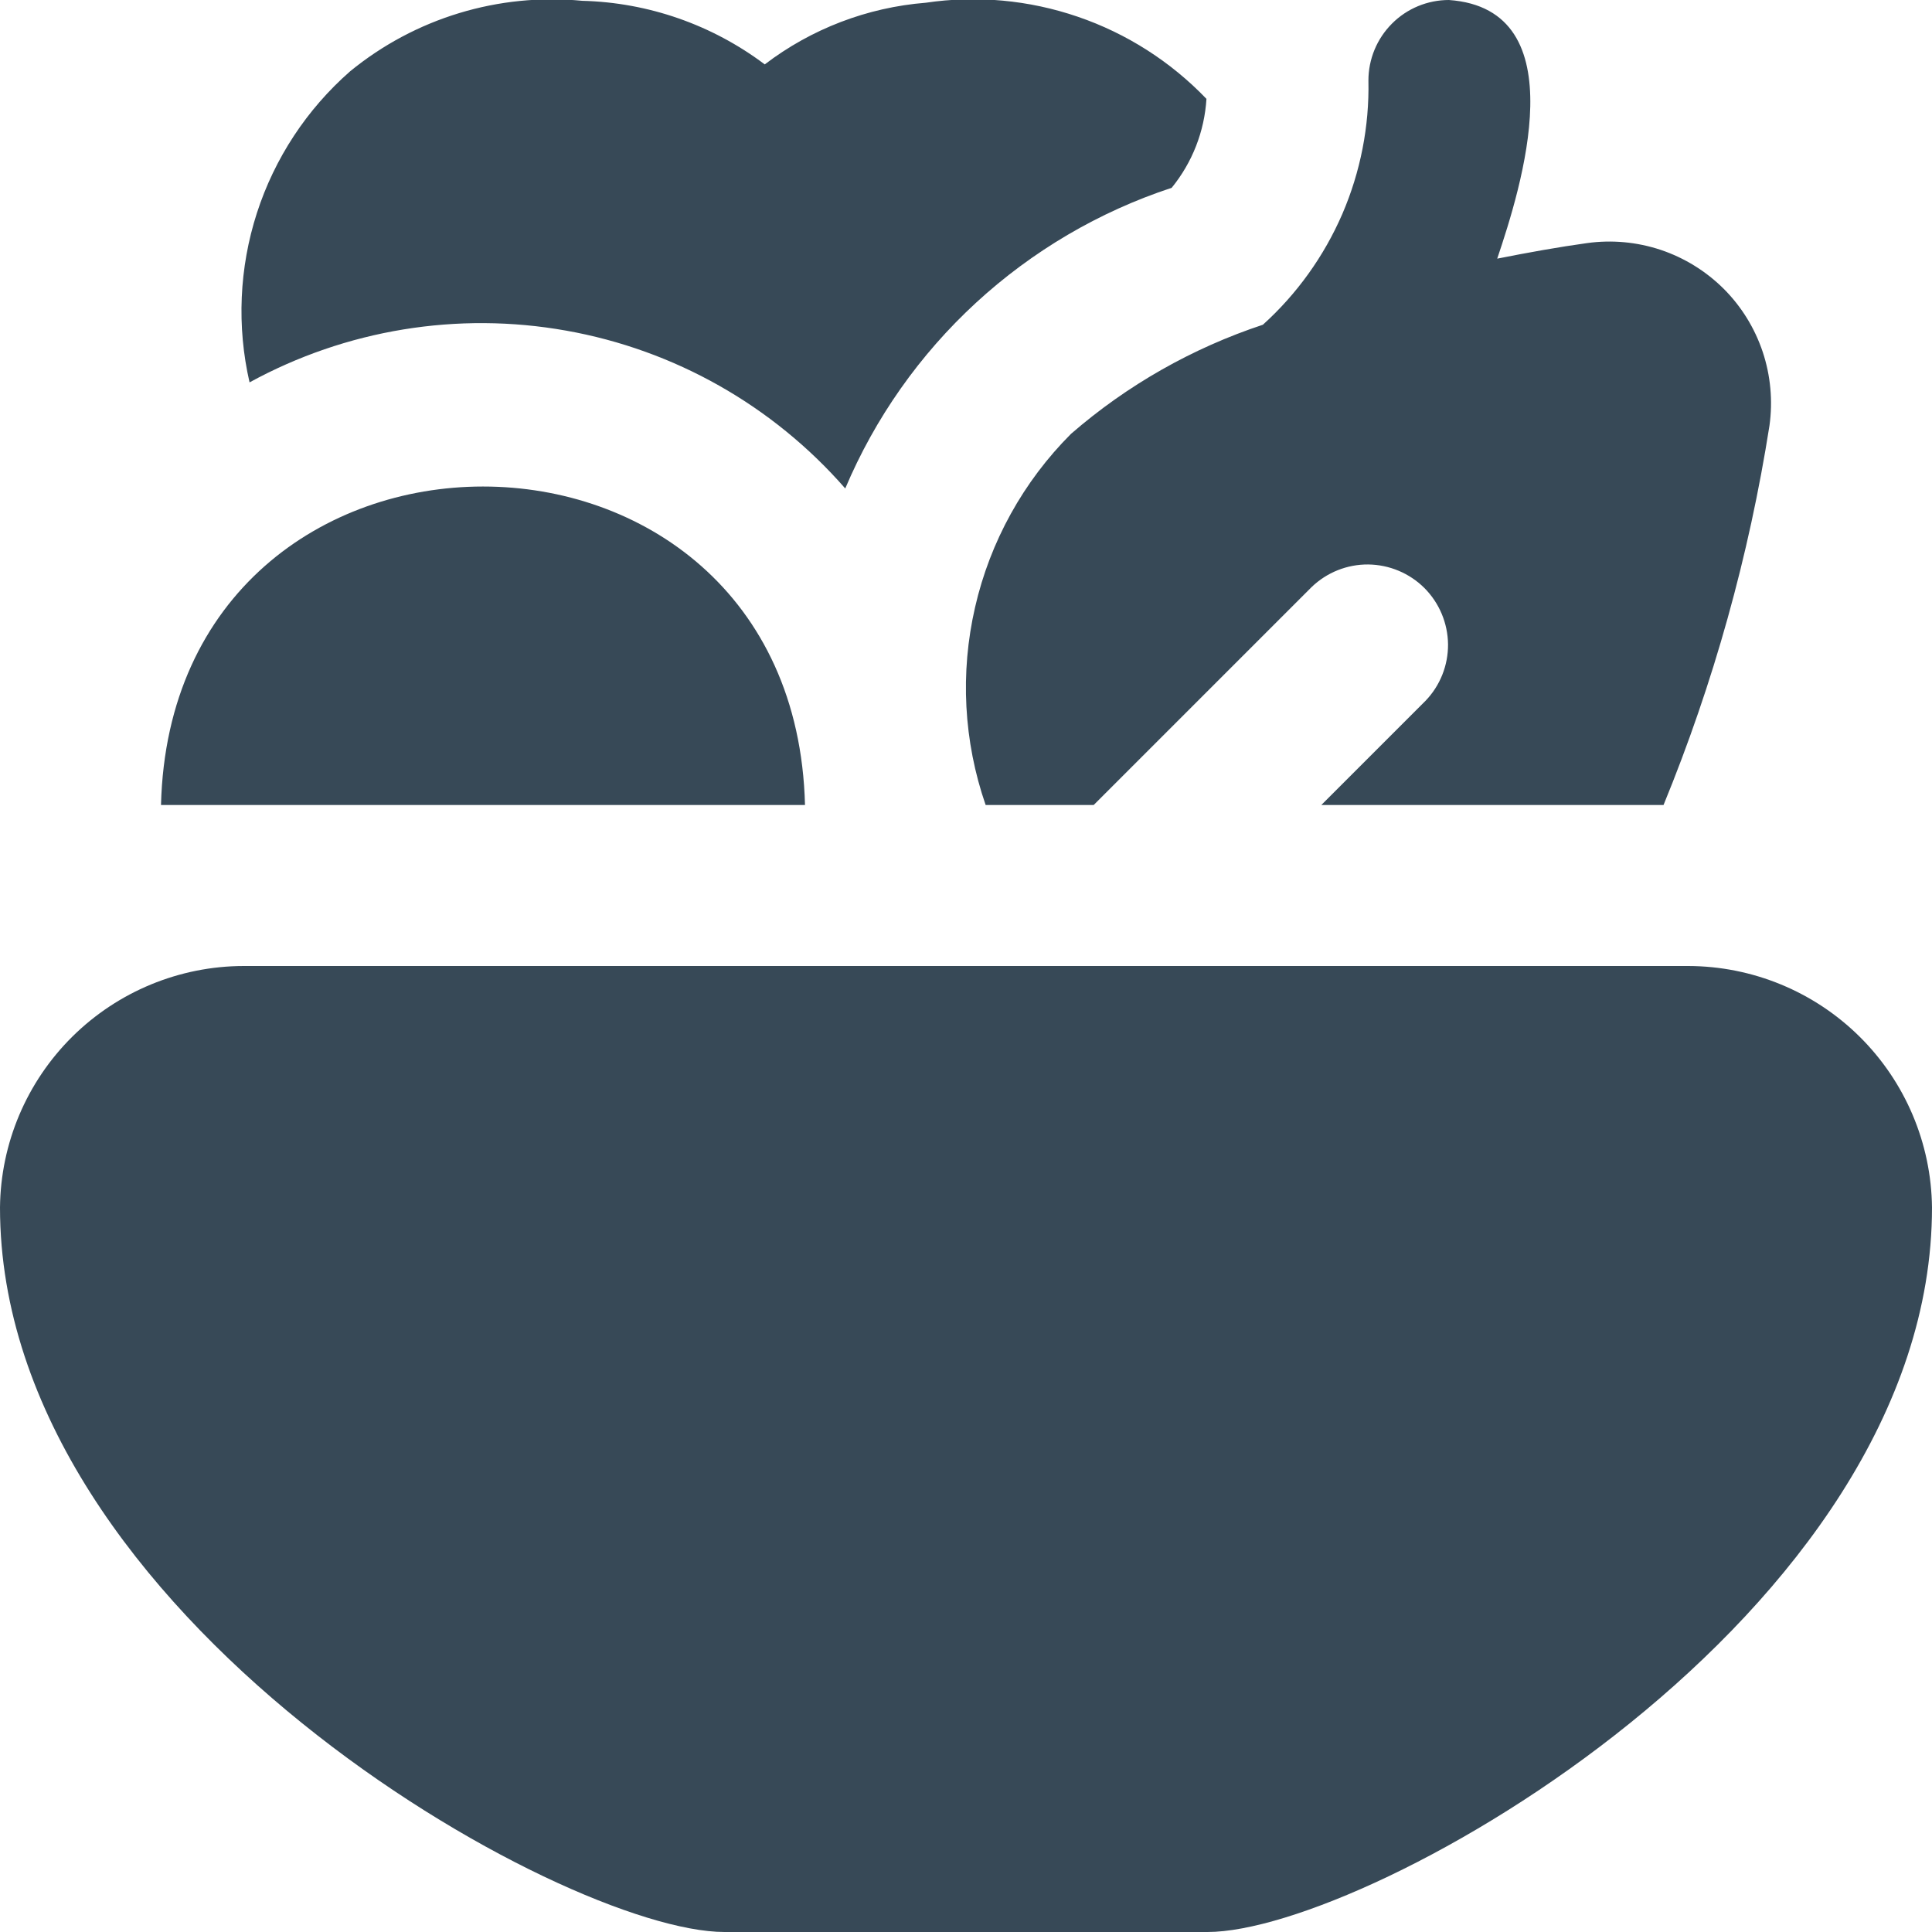 <svg width="24" height="24" viewBox="0 0 24 24" fill="none" xmlns="http://www.w3.org/2000/svg">
<g clip-path="url(#clip0_806_6709)">
<path d="M24 15C24 20.077 17 24 15 24H9C7 24 0 20.077 0 15C0.008 14.202 0.331 13.44 0.898 12.878C1.465 12.317 2.23 12.001 3.028 12H20.972C21.77 12.002 22.535 12.317 23.102 12.879C23.668 13.44 23.991 14.202 24 15ZM19.714 3.02C19.366 3.068 18.987 3.136 18.599 3.213C18.894 2.337 19.599 0.113 17.999 0C17.734 0 17.479 0.105 17.292 0.293C17.104 0.481 16.999 0.735 16.999 1C17.011 1.57 16.9 2.136 16.674 2.66C16.447 3.183 16.111 3.652 15.688 4.034C14.812 4.324 14.002 4.784 13.305 5.389C12.713 5.981 12.3 6.727 12.113 7.542C11.925 8.358 11.97 9.209 12.244 10H13.586L16.293 7.293C16.482 7.111 16.734 7.01 16.996 7.012C17.259 7.015 17.509 7.12 17.695 7.305C17.88 7.491 17.985 7.742 17.988 8.004C17.99 8.266 17.889 8.519 17.707 8.707L16.414 10H20.665C21.286 8.486 21.727 6.904 21.981 5.287C22.024 4.979 21.995 4.666 21.897 4.371C21.798 4.076 21.633 3.808 21.413 3.588C21.193 3.369 20.925 3.203 20.63 3.104C20.335 3.006 20.022 2.977 19.714 3.02ZM10 10C9.866 4.723 2.133 4.727 2 10H10ZM10.5 6.068C10.87 5.192 11.424 4.406 12.123 3.762C12.823 3.118 13.652 2.63 14.555 2.333C14.811 2.019 14.962 1.633 14.987 1.228C14.543 0.765 13.995 0.415 13.389 0.208C12.782 -0 12.134 -0.06 11.5 0.034C10.774 0.092 10.079 0.358 9.5 0.8C8.845 0.307 8.053 0.031 7.234 0.01C6.194 -0.09 5.156 0.225 4.348 0.887C3.811 1.358 3.411 1.966 3.191 2.647C2.972 3.327 2.94 4.054 3.1 4.75C4.299 4.094 5.686 3.867 7.032 4.107C8.378 4.346 9.601 5.038 10.5 6.068Z" fill="#374957"/>
</g>
<defs>
<clipPath id="clip0_806_6709">
<rect width="24" height="24" fill="white"/>
</clipPath>
</defs>
</svg>
